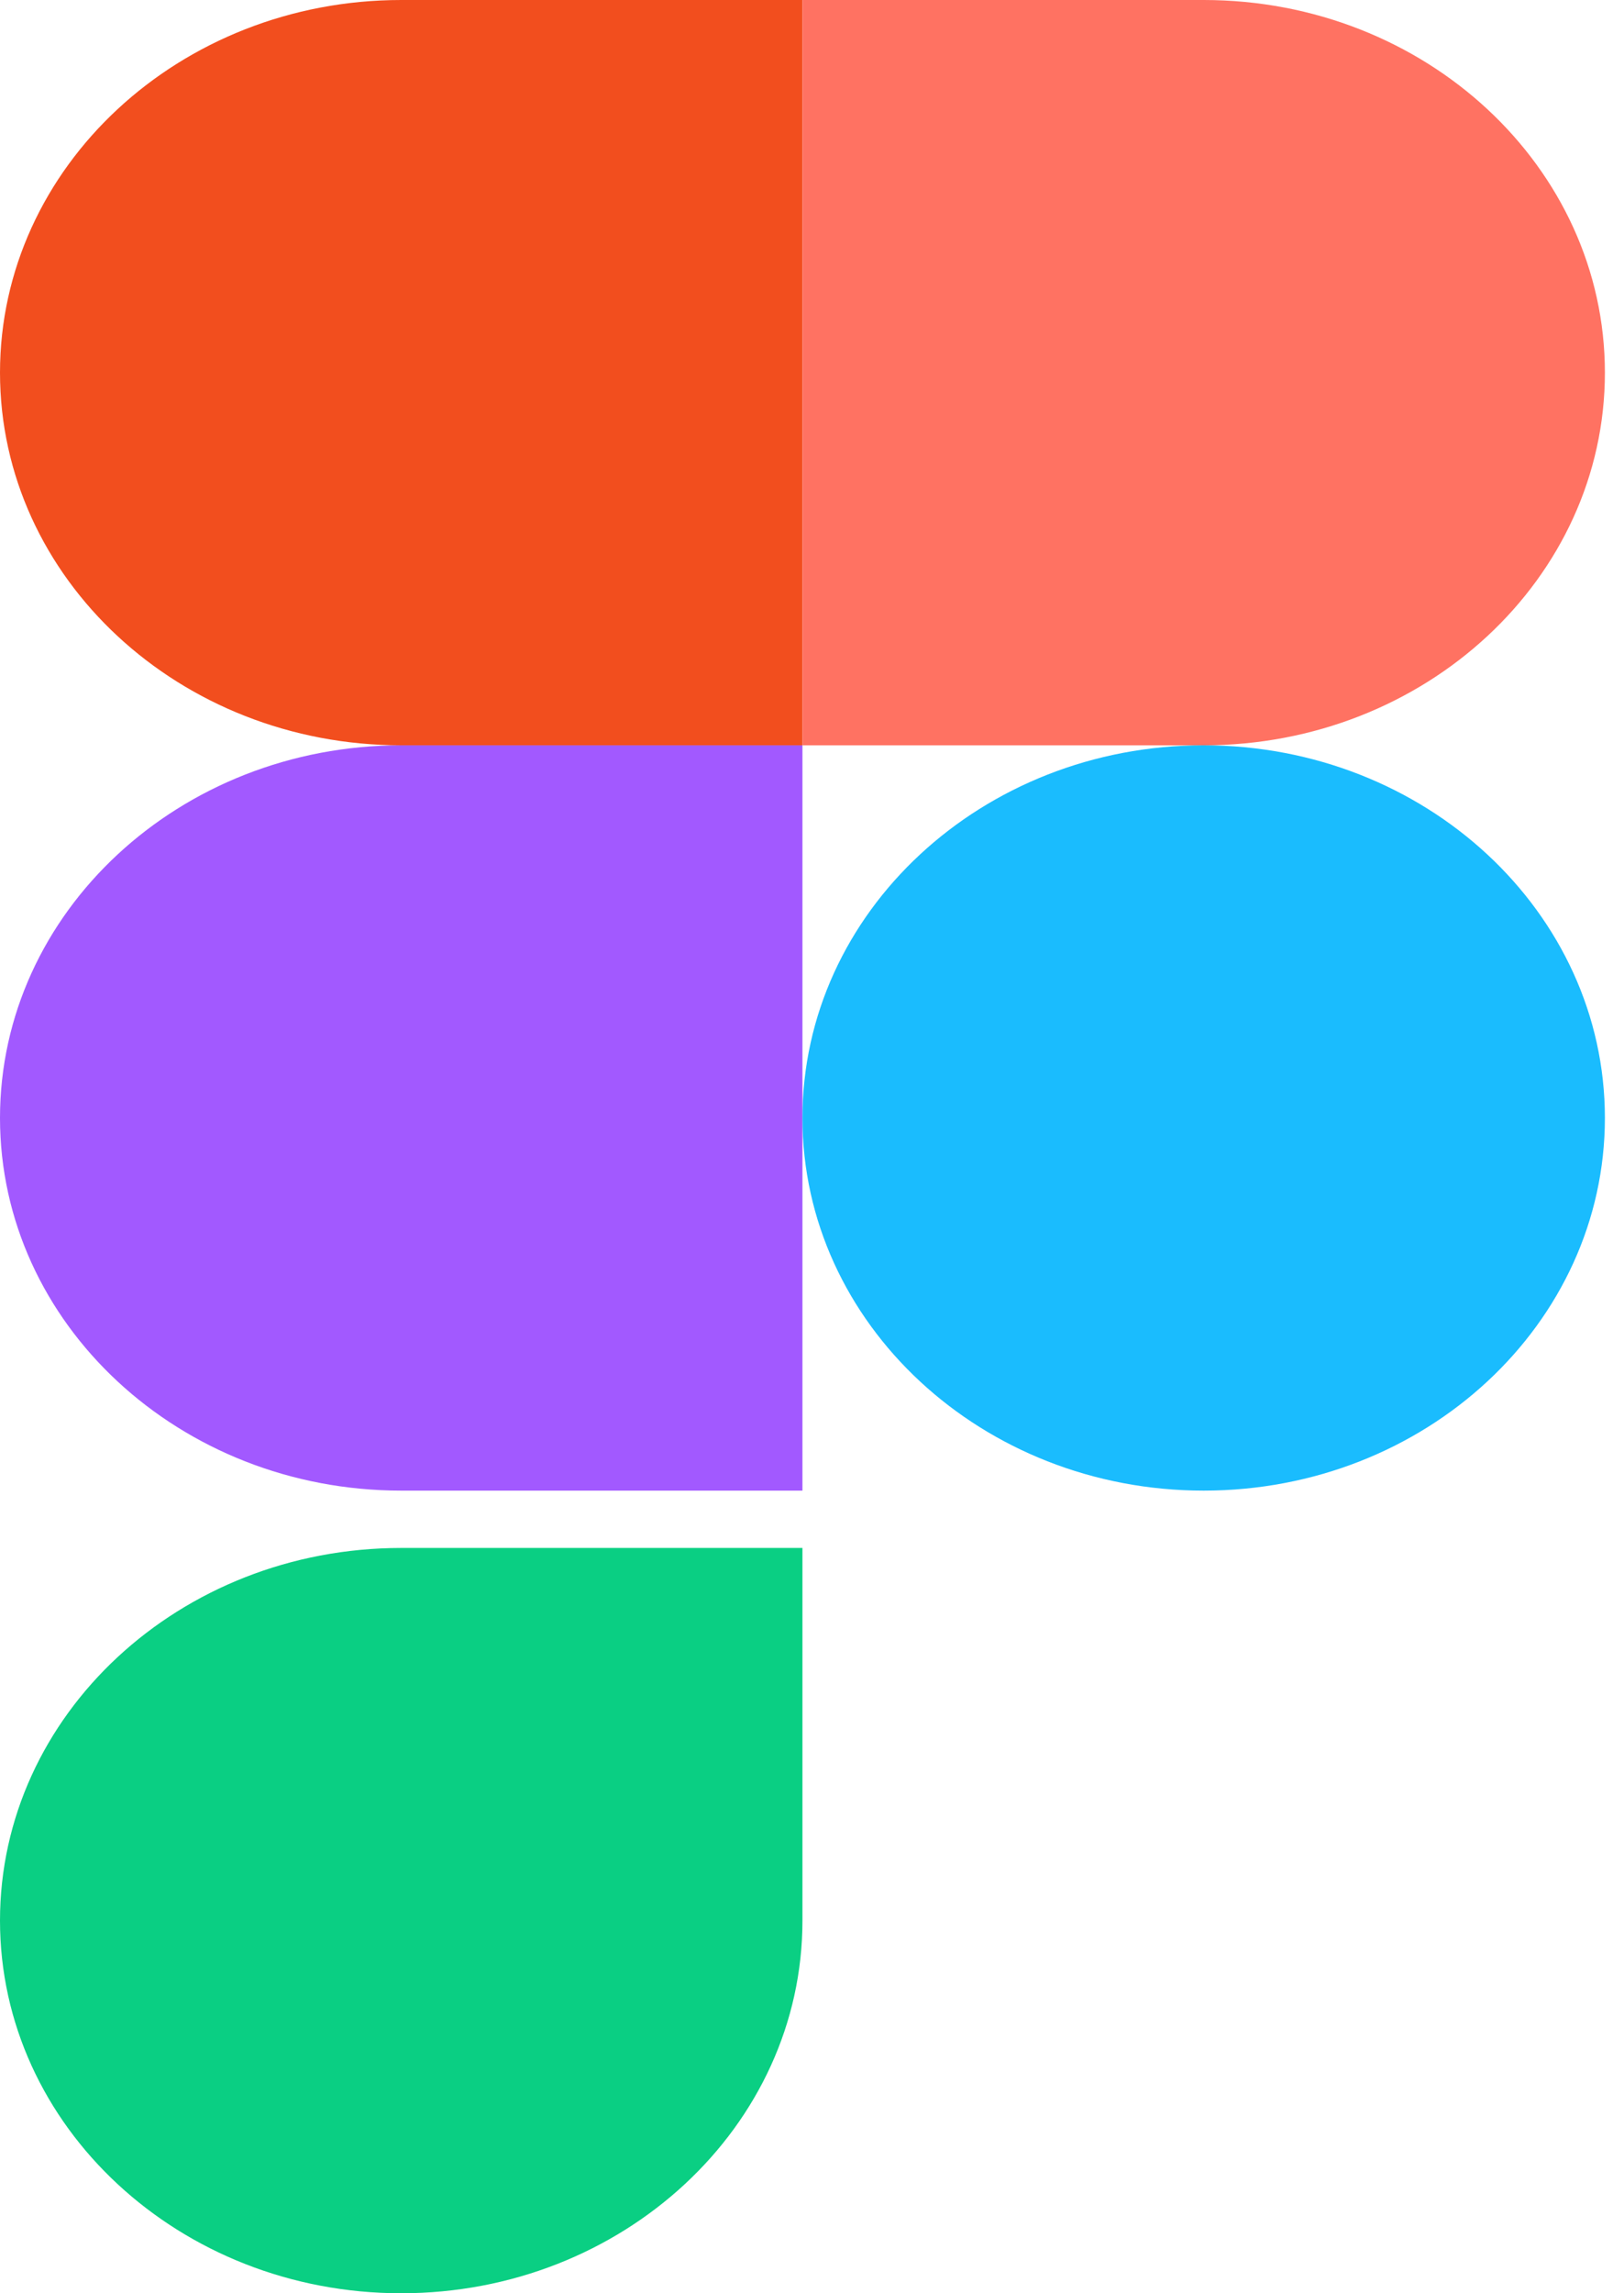 <svg width="17" height="24" viewBox="0 0 17 24" fill="none" xmlns="http://www.w3.org/2000/svg">
<g clip-path="url(#clip0_138_8011)">
<path d="M4.2 24C6.518 24 8.4 22.253 8.4 20.1V16.2H4.2C1.882 16.2 0 17.947 0 20.1C0 22.253 1.882 24 4.2 24Z" fill="#0ACF83"/>
<path d="M0 11.7C0 9.547 1.882 7.8 4.2 7.8H8.4V15.6H4.2C1.882 15.6 0 13.853 0 11.7Z" fill="#A259FF"/>
<path d="M0 3.9C0 1.747 1.882 0 4.2 0H8.4V7.8H4.2C1.882 7.8 0 6.053 0 3.9Z" fill="#F24E1E"/>
<path d="M8.4 0H12.6C14.919 0 16.8 1.747 16.8 3.9C16.8 6.053 14.919 7.8 12.6 7.8H8.4V0Z" fill="#FF7262"/>
<path d="M16.8 11.7C16.8 13.853 14.919 15.6 12.6 15.6C10.282 15.6 8.4 13.853 8.4 11.7C8.4 9.547 10.282 7.8 12.6 7.8C14.919 7.8 16.8 9.547 16.8 11.7Z" fill="#1ABCFE"/>
</g>
<defs>
<clipPath id="clip0_138_8011">
<rect width="16.8" height="24" fill="white"/>
</clipPath>
</defs>
</svg>
